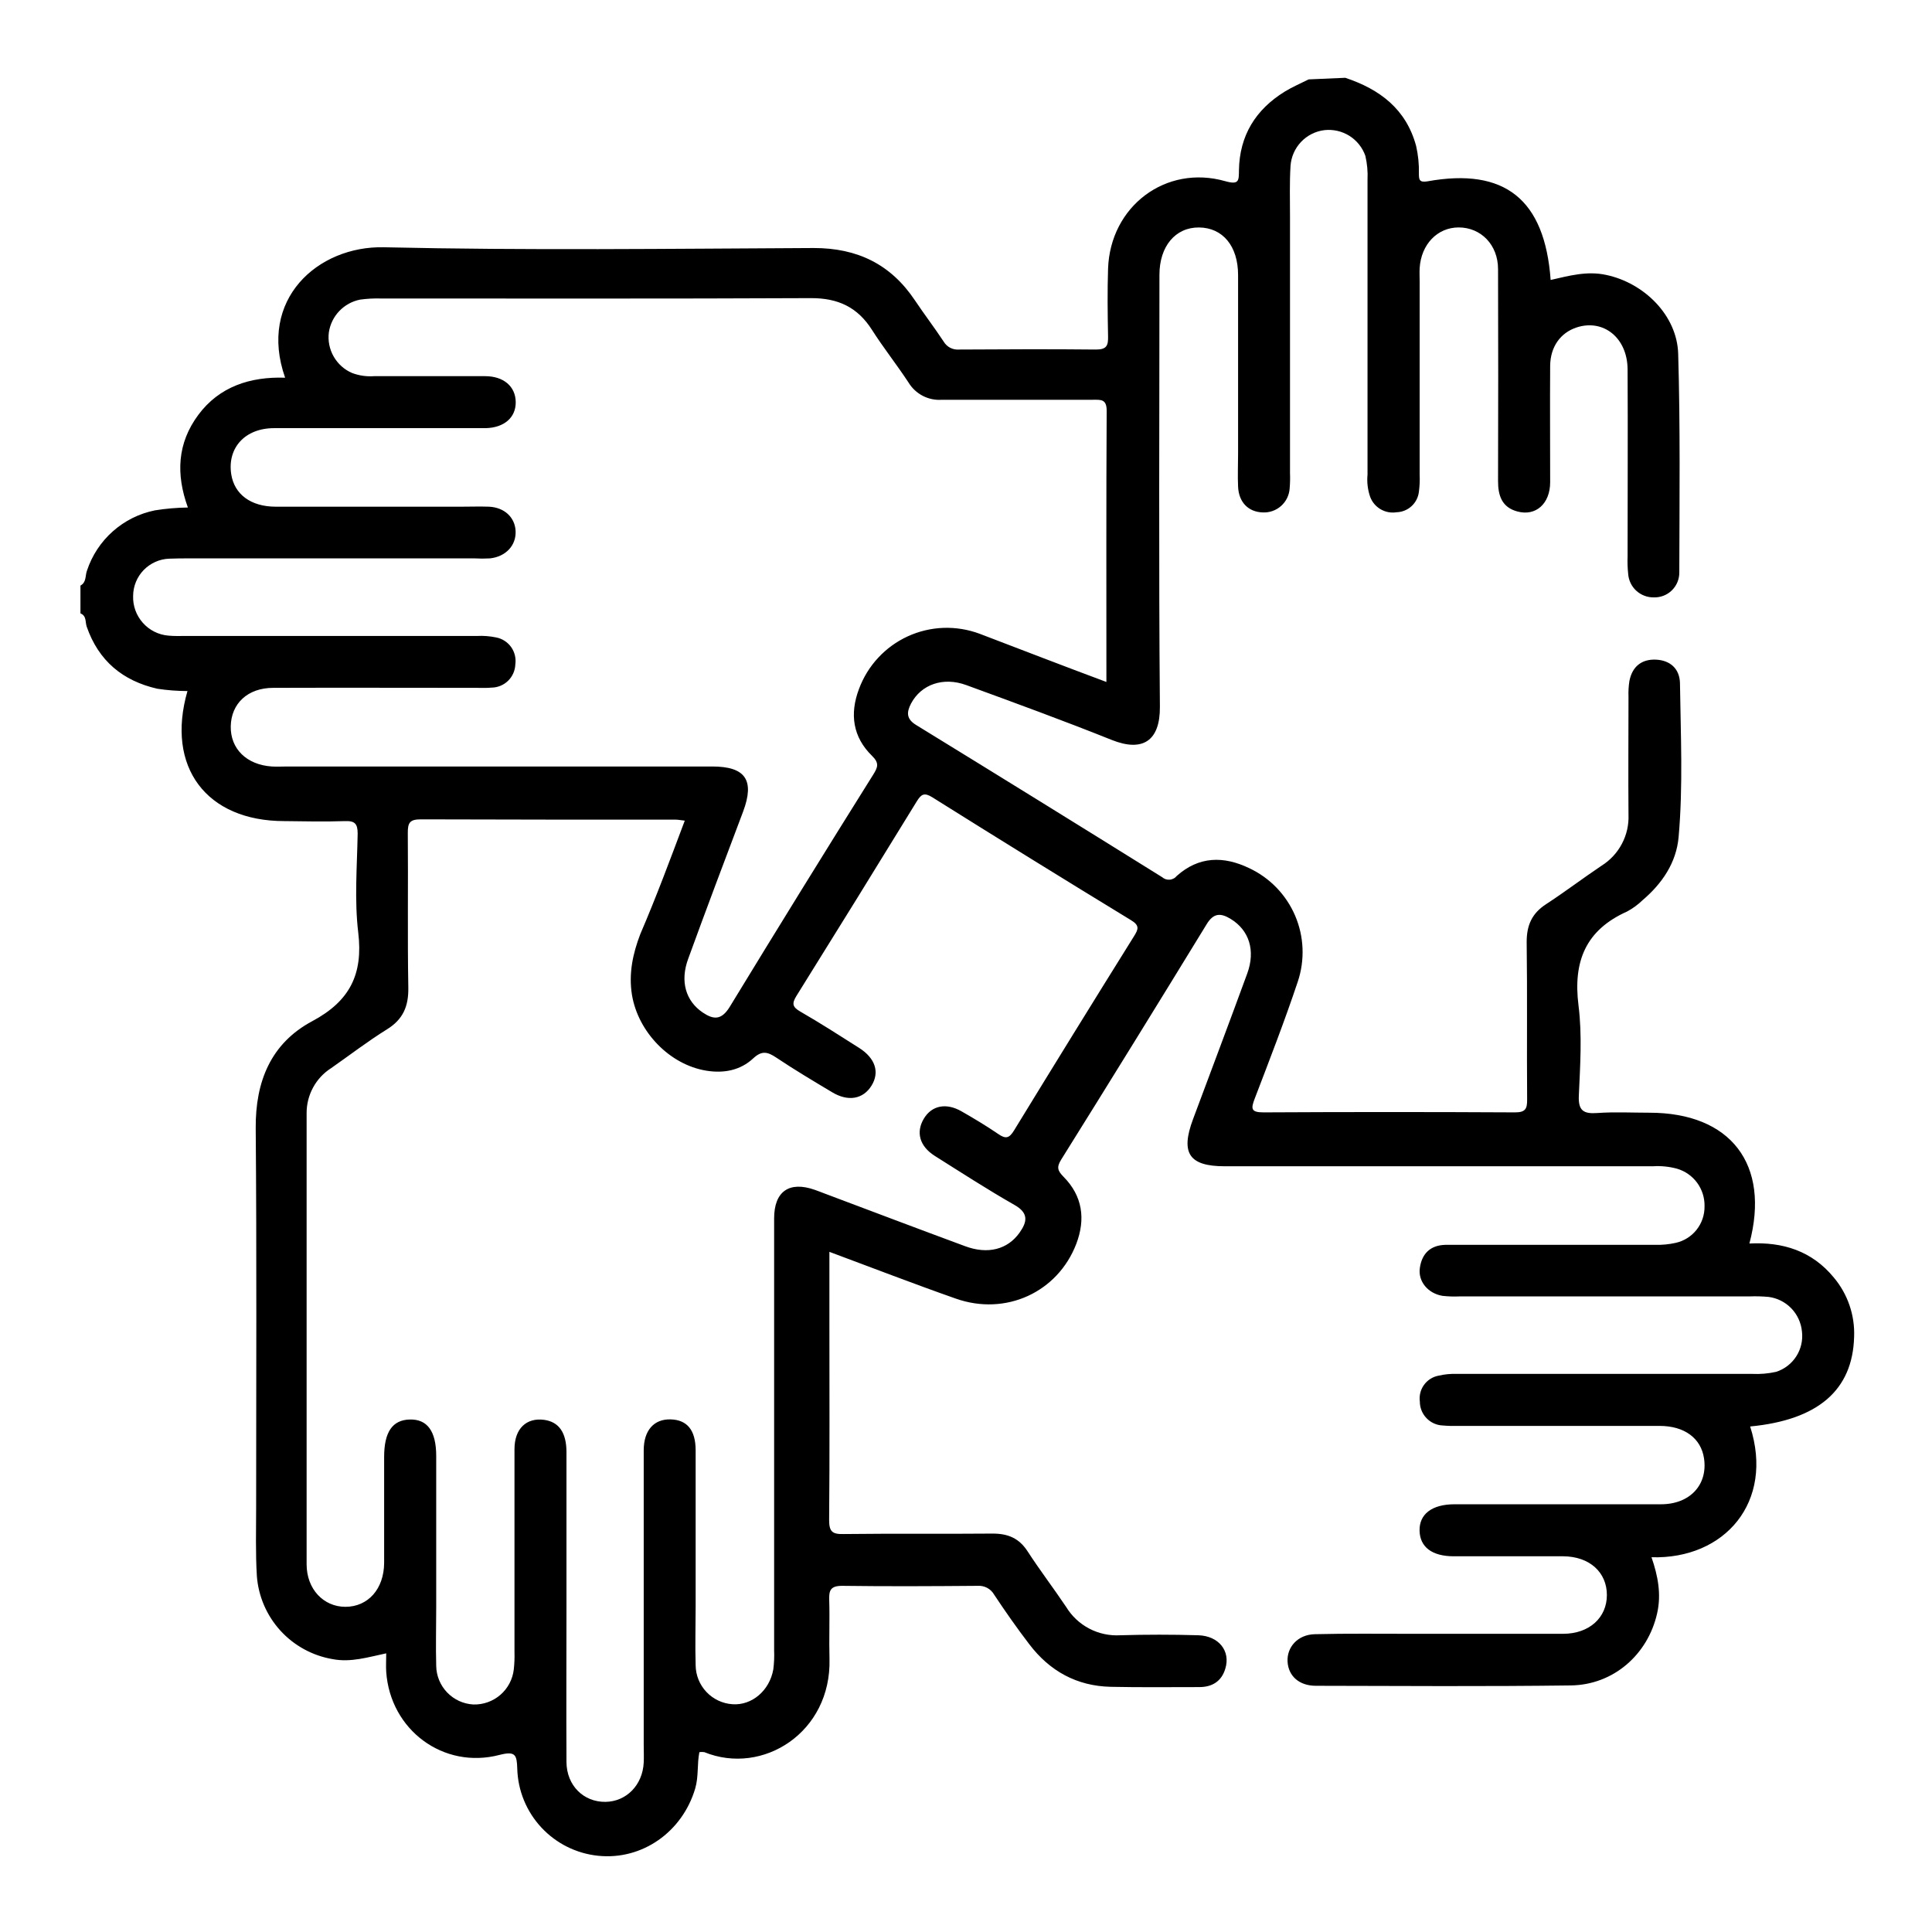 <svg width="64" height="64" viewBox="0 0 64 64" fill="none" xmlns="http://www.w3.org/2000/svg">
<g clip-path="url(#clip0_157_231)">
<path d="M44.564 2.577C45.705 2.957 46.579 3.609 46.911 4.835C46.979 5.134 47.01 5.44 47.003 5.746C47.003 5.946 47.012 6.053 47.286 6.007C49.842 5.546 51.173 6.598 51.367 9.274C51.974 9.137 52.569 8.967 53.21 9.108C54.459 9.372 55.555 10.443 55.592 11.719C55.663 14.129 55.635 16.544 55.629 18.957C55.631 19.068 55.61 19.178 55.568 19.281C55.526 19.384 55.463 19.477 55.384 19.555C55.305 19.633 55.21 19.694 55.107 19.734C55.003 19.774 54.892 19.793 54.781 19.789C54.567 19.792 54.36 19.712 54.202 19.567C54.045 19.422 53.949 19.221 53.935 19.007C53.915 18.817 53.909 18.626 53.916 18.434C53.916 16.366 53.927 14.297 53.916 12.229C53.907 11.185 53.11 10.558 52.227 10.847C51.689 11.025 51.356 11.491 51.351 12.123C51.342 13.406 51.351 14.69 51.351 15.972C51.351 16.69 50.872 17.109 50.264 16.943C49.751 16.805 49.622 16.416 49.625 15.926C49.632 13.59 49.632 11.253 49.625 8.916C49.625 8.107 49.055 7.534 48.321 7.534C47.616 7.534 47.078 8.093 47.028 8.879C47.019 9.033 47.028 9.187 47.028 9.34C47.028 11.466 47.028 13.592 47.028 15.717C47.037 15.909 47.028 16.1 47.003 16.29C46.982 16.474 46.895 16.643 46.759 16.768C46.623 16.892 46.447 16.964 46.263 16.969C46.081 16.998 45.895 16.963 45.735 16.87C45.576 16.778 45.454 16.633 45.389 16.461C45.307 16.225 45.277 15.974 45.301 15.725C45.301 12.469 45.301 9.213 45.301 5.956C45.314 5.689 45.29 5.421 45.229 5.161C45.133 4.888 44.947 4.656 44.703 4.501C44.458 4.347 44.168 4.28 43.881 4.31C43.583 4.344 43.307 4.482 43.1 4.7C42.894 4.917 42.77 5.2 42.75 5.499C42.716 6.053 42.733 6.609 42.733 7.165C42.733 10 42.733 12.834 42.733 15.668C42.74 15.841 42.736 16.014 42.721 16.186C42.705 16.408 42.602 16.615 42.436 16.762C42.269 16.91 42.051 16.986 41.828 16.975C41.352 16.958 41.036 16.639 41.013 16.121C40.996 15.757 41.013 15.393 41.013 15.029C41.013 13.057 41.013 11.084 41.013 9.111C41.013 8.153 40.506 7.543 39.72 7.535C38.933 7.528 38.408 8.164 38.408 9.102C38.408 13.871 38.382 18.64 38.423 23.408C38.433 24.548 37.849 24.919 36.829 24.512C35.235 23.873 33.62 23.284 32.008 22.694C31.24 22.413 30.513 22.675 30.178 23.308C30.025 23.605 30.025 23.823 30.357 24.022C33.077 25.692 35.791 27.371 38.497 29.057C38.531 29.087 38.571 29.11 38.614 29.125C38.657 29.139 38.703 29.144 38.749 29.14C38.794 29.137 38.838 29.123 38.878 29.102C38.919 29.081 38.954 29.051 38.982 29.016C39.712 28.364 40.529 28.349 41.382 28.759C42.065 29.079 42.606 29.64 42.903 30.333C43.2 31.027 43.23 31.806 42.99 32.521C42.555 33.823 42.057 35.106 41.566 36.388C41.435 36.728 41.437 36.849 41.856 36.849C44.633 36.834 47.41 36.834 50.187 36.849C50.528 36.849 50.591 36.735 50.588 36.425C50.574 34.683 50.597 32.94 50.573 31.203C50.573 30.648 50.748 30.257 51.213 29.954C51.838 29.547 52.433 29.094 53.056 28.676C53.34 28.498 53.572 28.248 53.728 27.951C53.885 27.654 53.96 27.322 53.946 26.987C53.935 25.684 53.946 24.375 53.946 23.079C53.939 22.907 53.949 22.735 53.975 22.565C54.067 22.079 54.385 21.826 54.867 21.852C55.32 21.877 55.635 22.144 55.651 22.62C55.674 24.323 55.757 26.031 55.606 27.73C55.531 28.575 55.064 29.266 54.41 29.822C54.258 29.969 54.087 30.094 53.901 30.194C52.528 30.808 52.106 31.846 52.29 33.306C52.414 34.285 52.345 35.302 52.301 36.29C52.278 36.792 52.454 36.904 52.915 36.87C53.488 36.829 54.064 36.86 54.638 36.86C57.328 36.86 58.652 38.565 57.951 41.193C59.06 41.134 60.026 41.441 60.747 42.319C61.208 42.867 61.448 43.567 61.42 44.283C61.373 46.049 60.226 47.039 57.976 47.254C58.779 49.754 57.136 51.657 54.708 51.586C54.922 52.201 55.038 52.815 54.895 53.442C54.588 54.81 53.448 55.813 52.038 55.832C49.223 55.869 46.407 55.85 43.59 55.844C43.033 55.844 42.678 55.517 42.652 55.042C42.626 54.568 42.984 54.15 43.552 54.135C44.627 54.107 45.702 54.124 46.777 54.122C48.444 54.122 50.11 54.122 51.777 54.122C52.649 54.122 53.23 53.586 53.23 52.837C53.23 52.087 52.66 51.559 51.782 51.554C50.576 51.554 49.368 51.554 48.161 51.554C47.436 51.554 47.037 51.247 47.025 50.706C47.012 50.166 47.426 49.831 48.183 49.831C50.462 49.831 52.742 49.831 55.021 49.831C55.984 49.831 56.578 49.183 56.448 48.31C56.348 47.645 55.803 47.235 54.975 47.235C52.752 47.235 50.531 47.235 48.309 47.235C48.137 47.24 47.964 47.236 47.793 47.221C47.588 47.213 47.395 47.125 47.254 46.977C47.112 46.83 47.034 46.633 47.034 46.429C47.008 46.234 47.056 46.037 47.171 45.878C47.285 45.719 47.456 45.609 47.648 45.572C47.852 45.524 48.062 45.504 48.272 45.512C51.526 45.512 54.782 45.512 58.039 45.512C58.306 45.525 58.575 45.502 58.836 45.444C59.112 45.356 59.349 45.173 59.505 44.929C59.661 44.685 59.727 44.394 59.692 44.106C59.664 43.819 59.54 43.549 59.34 43.341C59.139 43.133 58.874 42.999 58.587 42.962C58.377 42.943 58.167 42.937 57.956 42.945H48.359C48.168 42.954 47.977 42.948 47.786 42.927C47.303 42.847 46.971 42.449 47.034 42.005C47.1 41.532 47.378 41.251 47.877 41.237C48.031 41.237 48.184 41.237 48.338 41.237C50.502 41.237 52.666 41.237 54.83 41.237C55.059 41.243 55.288 41.221 55.511 41.171C55.784 41.11 56.028 40.957 56.202 40.737C56.376 40.517 56.468 40.244 56.465 39.964C56.472 39.685 56.387 39.411 56.223 39.185C56.058 38.959 55.824 38.794 55.555 38.715C55.297 38.645 55.029 38.617 54.761 38.634H40.568C39.391 38.634 39.101 38.199 39.519 37.079C40.119 35.47 40.726 33.863 41.316 32.25C41.597 31.482 41.377 30.813 40.77 30.442C40.442 30.241 40.203 30.235 39.972 30.616C38.375 33.226 36.768 35.828 35.149 38.42C34.995 38.671 35.038 38.784 35.23 38.981C35.86 39.618 35.967 40.38 35.653 41.205C35.038 42.807 33.318 43.603 31.659 43.017C30.277 42.532 28.91 42.002 27.475 41.469V43.864C27.475 46.028 27.486 48.192 27.466 50.356C27.466 50.74 27.576 50.826 27.944 50.817C29.59 50.797 31.238 50.817 32.885 50.802C33.392 50.802 33.759 50.955 34.041 51.391C34.447 52.017 34.901 52.611 35.319 53.234C35.505 53.538 35.769 53.786 36.084 53.95C36.399 54.115 36.754 54.191 37.109 54.17C37.969 54.145 38.832 54.145 39.694 54.17C40.371 54.191 40.769 54.689 40.591 55.273C40.468 55.695 40.156 55.887 39.726 55.887C38.749 55.887 37.772 55.899 36.795 55.878C35.669 55.853 34.772 55.356 34.097 54.468C33.691 53.937 33.309 53.393 32.935 52.829C32.88 52.732 32.799 52.652 32.7 52.599C32.601 52.547 32.489 52.524 32.378 52.533C30.883 52.545 29.389 52.553 27.896 52.533C27.509 52.533 27.458 52.686 27.469 53.003C27.489 53.652 27.46 54.305 27.478 54.955C27.543 57.382 25.27 58.831 23.331 58.042C23.277 58.034 23.222 58.034 23.168 58.042C23.088 58.432 23.147 58.848 23.029 59.248C22.603 60.687 21.271 61.625 19.817 61.475C19.096 61.402 18.427 61.069 17.934 60.539C17.44 60.009 17.156 59.317 17.135 58.593C17.121 58.133 17.077 57.999 16.55 58.133C14.688 58.621 12.928 57.306 12.794 55.383C12.781 55.194 12.794 55.004 12.794 54.769C12.18 54.898 11.624 55.076 11.019 54.961C10.354 54.848 9.745 54.516 9.29 54.018C8.835 53.519 8.56 52.883 8.509 52.21C8.462 51.442 8.485 50.674 8.485 49.906C8.485 45.731 8.506 41.555 8.471 37.38C8.457 35.823 8.975 34.559 10.343 33.828C11.587 33.164 12.033 32.275 11.867 30.89C11.738 29.814 11.828 28.709 11.848 27.618C11.848 27.292 11.759 27.188 11.431 27.2C10.762 27.223 10.091 27.208 9.42 27.2C6.837 27.2 5.485 25.409 6.21 22.892C5.875 22.891 5.541 22.866 5.21 22.815C4.066 22.554 3.265 21.893 2.871 20.755C2.82 20.602 2.871 20.401 2.665 20.319V19.398C2.868 19.29 2.818 19.07 2.881 18.903C3.047 18.401 3.342 17.951 3.738 17.601C4.133 17.25 4.615 17.01 5.133 16.906C5.494 16.848 5.858 16.817 6.224 16.812C5.823 15.707 5.873 14.678 6.571 13.741C7.268 12.804 8.291 12.473 9.445 12.512C8.537 9.93 10.52 8.142 12.715 8.191C17.461 8.299 22.21 8.239 26.957 8.216C28.401 8.216 29.507 8.752 30.307 9.948C30.615 10.409 30.953 10.85 31.258 11.312C31.31 11.401 31.386 11.473 31.477 11.521C31.569 11.568 31.672 11.588 31.774 11.579C33.287 11.57 34.798 11.563 36.311 11.579C36.669 11.579 36.712 11.435 36.706 11.14C36.691 10.394 36.682 9.646 36.706 8.901C36.777 6.832 38.62 5.442 40.589 6.002C41.05 6.132 41.038 5.981 41.042 5.637C41.061 4.493 41.592 3.631 42.558 3.035C42.809 2.881 43.085 2.763 43.351 2.63L44.564 2.577ZM22.684 27.185C22.531 27.168 22.463 27.152 22.388 27.152C19.573 27.152 16.757 27.152 13.94 27.142C13.569 27.142 13.506 27.257 13.509 27.603C13.524 29.308 13.496 31.012 13.526 32.717C13.536 33.332 13.354 33.769 12.816 34.1C12.183 34.493 11.587 34.952 10.973 35.381C10.721 35.541 10.514 35.762 10.372 36.024C10.229 36.286 10.155 36.58 10.157 36.878C10.157 41.859 10.157 46.839 10.157 51.818C10.157 52.646 10.721 53.227 11.441 53.228C12.191 53.228 12.721 52.637 12.725 51.771C12.725 50.602 12.725 49.435 12.725 48.266C12.725 47.433 13.002 47.037 13.576 47.023C14.151 47.009 14.45 47.406 14.45 48.232C14.45 49.898 14.45 51.564 14.45 53.231C14.45 53.883 14.432 54.535 14.45 55.185C14.455 55.514 14.585 55.829 14.813 56.066C15.041 56.303 15.35 56.445 15.679 56.463C16.007 56.473 16.327 56.359 16.576 56.144C16.824 55.929 16.983 55.628 17.02 55.302C17.041 55.112 17.049 54.92 17.043 54.729C17.043 52.486 17.043 50.246 17.043 48.005C17.043 47.326 17.438 46.956 18.024 47.034C18.508 47.1 18.762 47.447 18.765 48.094C18.765 49.783 18.765 51.473 18.765 53.15C18.765 54.893 18.756 56.637 18.765 58.372C18.772 59.151 19.334 59.698 20.058 59.689C20.749 59.679 21.287 59.134 21.324 58.388C21.334 58.197 21.324 58.005 21.324 57.813C21.324 54.557 21.324 51.301 21.324 48.044C21.324 47.38 21.666 47.003 22.216 47.019C22.766 47.034 23.042 47.381 23.044 48.037C23.044 49.76 23.044 51.483 23.044 53.208C23.044 53.86 23.024 54.511 23.044 55.162C23.047 55.492 23.174 55.808 23.401 56.048C23.627 56.288 23.936 56.433 24.265 56.455C24.909 56.5 25.494 56.002 25.617 55.299C25.643 55.09 25.653 54.879 25.644 54.669C25.644 49.901 25.644 45.131 25.644 40.36C25.644 39.465 26.146 39.118 26.988 39.414C27.096 39.451 27.203 39.494 27.309 39.534C28.864 40.119 30.416 40.707 31.974 41.283C32.723 41.561 33.378 41.391 33.773 40.835C34.032 40.472 34.08 40.181 33.602 39.913C32.705 39.402 31.836 38.838 30.965 38.29C30.459 37.969 30.337 37.506 30.601 37.061C30.865 36.615 31.347 36.525 31.851 36.814C32.264 37.05 32.676 37.297 33.069 37.566C33.313 37.734 33.43 37.711 33.591 37.448C34.906 35.298 36.232 33.151 37.569 31.008C37.711 30.78 37.755 30.658 37.468 30.483C35.265 29.14 33.071 27.783 30.885 26.412C30.616 26.243 30.515 26.309 30.367 26.55C29.048 28.701 27.721 30.846 26.385 32.988C26.231 33.236 26.242 33.355 26.507 33.507C27.169 33.889 27.813 34.302 28.458 34.712C28.999 35.056 29.145 35.52 28.87 35.964C28.595 36.408 28.102 36.503 27.569 36.184C26.945 35.811 26.32 35.439 25.716 35.035C25.428 34.842 25.236 34.792 24.948 35.063C24.52 35.459 23.975 35.562 23.394 35.467C22.19 35.27 21.144 34.195 20.936 32.965C20.82 32.258 20.96 31.599 21.21 30.945C21.743 29.707 22.205 28.458 22.684 27.185ZM36.651 22.591C36.651 19.54 36.643 16.573 36.66 13.605C36.66 13.211 36.459 13.243 36.199 13.243C34.533 13.243 32.866 13.243 31.201 13.243C30.982 13.259 30.763 13.214 30.568 13.113C30.372 13.011 30.209 12.858 30.095 12.67C29.707 12.079 29.265 11.523 28.885 10.927C28.407 10.174 27.758 9.873 26.865 9.876C22.116 9.899 17.366 9.887 12.616 9.888C12.387 9.881 12.157 9.894 11.93 9.925C11.665 9.977 11.424 10.11 11.238 10.305C11.052 10.5 10.932 10.748 10.893 11.014C10.859 11.291 10.916 11.571 11.054 11.812C11.193 12.054 11.405 12.245 11.661 12.355C11.894 12.443 12.143 12.479 12.392 12.461C13.621 12.461 14.85 12.461 16.069 12.461C16.683 12.461 17.077 12.801 17.084 13.315C17.092 13.83 16.702 14.168 16.091 14.183C15.937 14.183 15.784 14.183 15.63 14.183C13.446 14.183 11.263 14.183 9.079 14.183C8.117 14.183 7.525 14.836 7.66 15.71C7.763 16.372 8.306 16.785 9.137 16.785C11.186 16.785 13.235 16.785 15.281 16.785C15.588 16.785 15.896 16.774 16.203 16.785C16.71 16.811 17.057 17.137 17.08 17.588C17.104 18.063 16.759 18.439 16.233 18.497C16.062 18.507 15.889 18.507 15.717 18.497H6.296C6.065 18.497 5.835 18.497 5.606 18.507C5.287 18.518 4.985 18.653 4.762 18.881C4.539 19.11 4.413 19.416 4.41 19.735C4.397 20.064 4.512 20.384 4.73 20.63C4.947 20.876 5.251 21.029 5.579 21.056C5.769 21.075 5.961 21.067 6.153 21.067C9.371 21.067 12.589 21.067 15.805 21.067C16.015 21.056 16.224 21.073 16.43 21.115C16.632 21.152 16.811 21.267 16.931 21.433C17.05 21.6 17.1 21.807 17.071 22.01C17.063 22.214 16.978 22.407 16.833 22.55C16.687 22.693 16.492 22.774 16.289 22.778C16.118 22.794 15.945 22.786 15.773 22.786C13.532 22.786 11.291 22.778 9.051 22.786C8.205 22.786 7.66 23.305 7.644 24.056C7.629 24.807 8.171 25.334 9.002 25.391C9.173 25.402 9.346 25.391 9.518 25.391H23.594C24.695 25.391 25.005 25.844 24.618 26.881C24.004 28.507 23.39 30.132 22.797 31.762C22.522 32.508 22.714 33.161 23.284 33.544C23.641 33.783 23.898 33.794 24.168 33.362C25.739 30.784 27.326 28.215 28.93 25.655C29.076 25.42 29.134 25.28 28.89 25.041C28.249 24.417 28.142 23.651 28.455 22.823C28.597 22.44 28.812 22.089 29.09 21.79C29.367 21.491 29.701 21.249 30.072 21.079C30.443 20.909 30.844 20.814 31.252 20.799C31.66 20.785 32.066 20.851 32.449 20.993C33.837 21.522 35.204 22.053 36.651 22.591Z" fill="black"/>
</g>
<defs>
<clipPath id="clip0_157_231">
<rect width="64" height="64" fill="white"/>
</clipPath>
</defs>
</svg>
